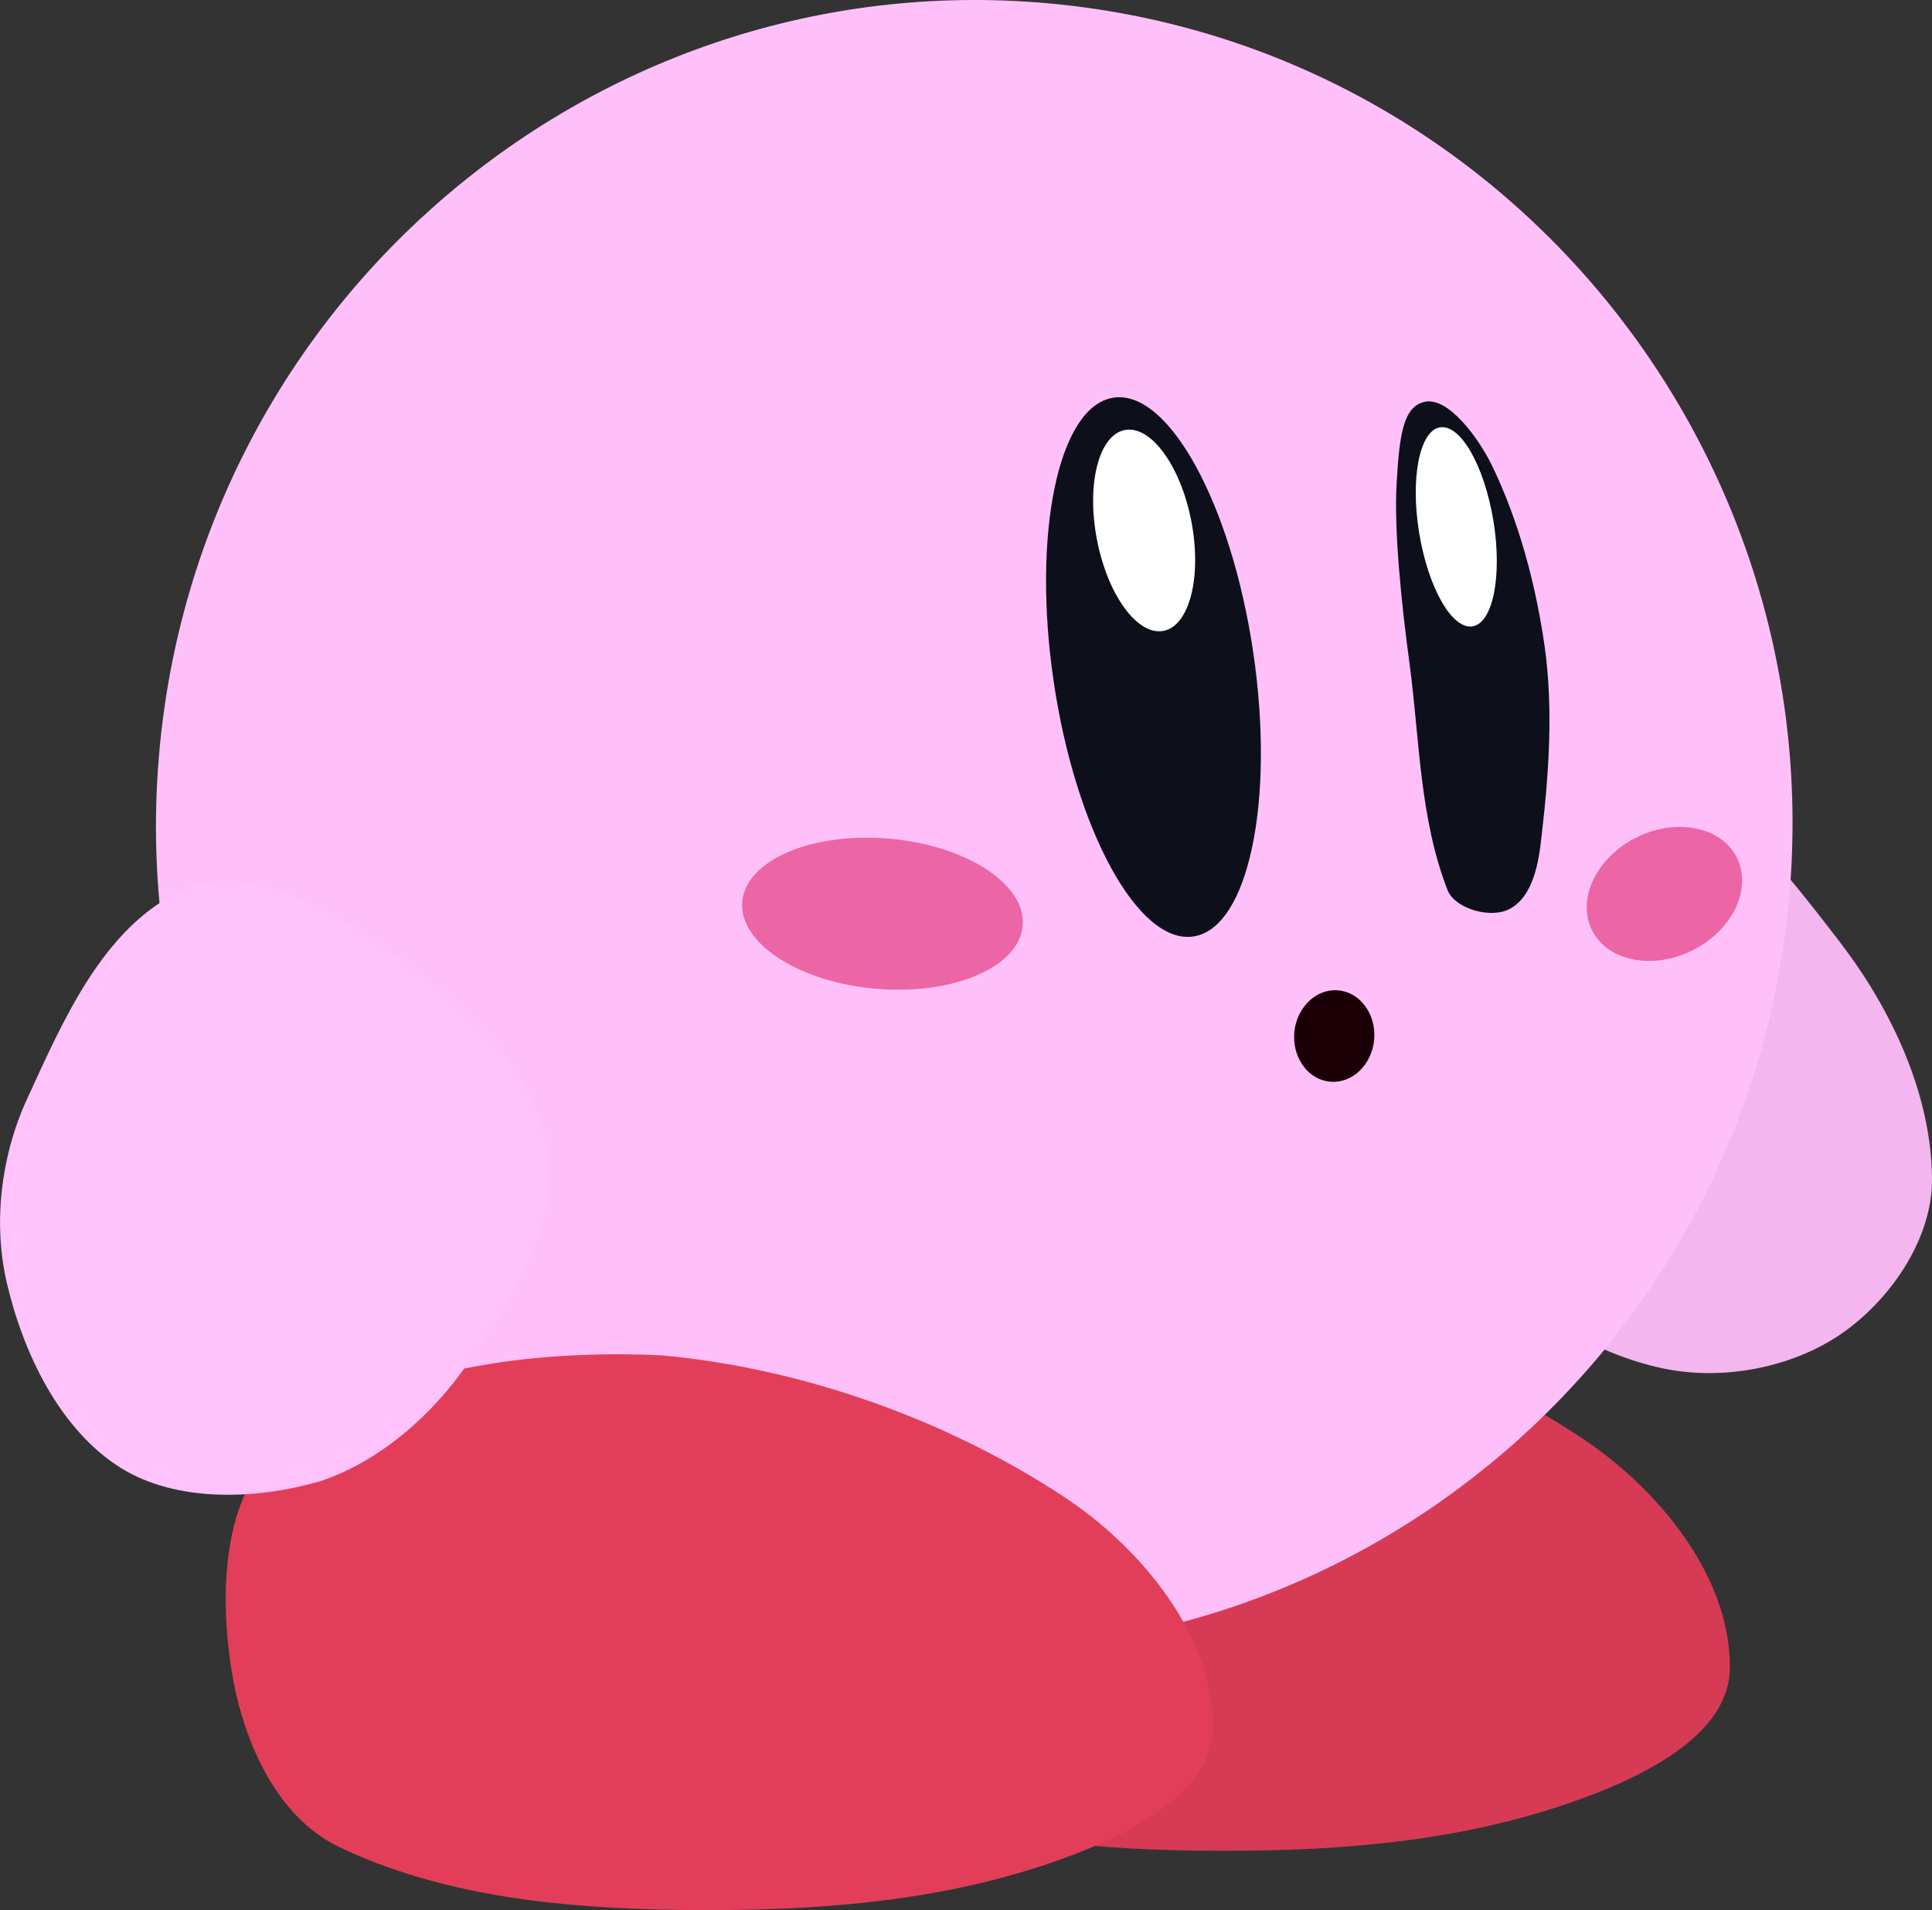 <svg version="1.1" xmlns="http://www.w3.org/2000/svg" xmlns:xlink="http://www.w3.org/1999/xlink" width="26.918" height="26.606" viewBox="0,0,26.918,26.606"><rect x="0" y="0" width="26.918" height="26.606" fill="#333333" stroke="none"/><defs><linearGradient x1="247.462" y1="172.113" x2="248.653" y2="179.199" gradientUnits="userSpaceOnUse" id="color-1"><stop offset="0" stop-color="#fe7ccc"/><stop offset="1" stop-color="#fe7ccc" stop-opacity="0"/></linearGradient><linearGradient x1="243.446" y1="172.031" x2="244.557" y2="179.536" gradientUnits="userSpaceOnUse" id="color-2"><stop offset="0" stop-color="#fe7ccc"/><stop offset="1" stop-color="#fe7ccc" stop-opacity="0"/></linearGradient></defs><g transform="translate(-226.541,-166.697)"><g data-paper-data="{&quot;isPaintingLayer&quot;:true}" fill-rule="nonzero" stroke-miterlimit="10" stroke-dasharray="" stroke-dashoffset="0" style="mix-blend-mode: normal"><path d="M248.57,186.722c1.075,0.707 2.115,1.963 2.071,3.263c-0.052,0.957 -1.374,1.536 -2.288,1.846c-1.648,0.558 -3.395,0.669 -5.187,0.644c-1.591,-0.025 -3.256,-0.187 -4.696,-0.876c-0.814,-0.39 -1.282,-1.341 -1.467,-2.282c-0.211,-1.116 -0.206,-2.68 0.717,-3.349c1.452,-1.054 3.464,-1.298 5.242,-1.218c1.978,0.181 3.984,0.901 5.609,1.972z" data-paper-data="{&quot;index&quot;:null}" fill="#d73a54" stroke="none" stroke-width="1" stroke-linecap="round" stroke-linejoin="miter"/><path d="M252.176,179.821c0.72,0.936 1.279,2.127 1.283,3.307c0.003,0.833 -0.585,1.685 -1.273,2.155c-0.69,0.47 -1.645,0.647 -2.463,0.478c-0.936,-0.194 -1.829,-0.747 -2.512,-1.423c-1.011,-1.001 -2.27,-2.094 -2.495,-3.496c-0.157,-0.941 0.878,-1.701 1.538,-2.371c0.673,-0.683 1.454,-1.826 2.4,-1.602c1.488,0.331 2.586,1.735 3.523,2.952z" data-paper-data="{&quot;index&quot;:null}" fill="#f3b6ee" stroke="none" stroke-width="1" stroke-linecap="round" stroke-linejoin="miter"/><path d="M241.097,166.739c3.133,0.269 5.863,1.795 7.741,4.043c1.878,2.248 2.906,5.219 2.635,8.377c-0.271,3.158 -1.789,5.911 -4.023,7.806c-2.234,1.896 -5.183,2.935 -8.317,2.666c-3.133,-0.269 -5.863,-1.795 -7.741,-4.043c-1.878,-2.248 -2.906,-5.219 -2.635,-8.377c0.271,-3.158 1.789,-5.911 4.023,-7.806c2.234,-1.896 5.183,-2.935 8.317,-2.666z" data-paper-data="{&quot;index&quot;:null}" fill="#ffc0fa" stroke="none" stroke-width="0.98" stroke-linecap="butt" stroke-linejoin="miter"/><path d="M245.185,180.492c0.154,0.013 0.287,0.096 0.377,0.22c0.091,0.124 0.14,0.288 0.125,0.464c-0.015,0.175 -0.091,0.329 -0.202,0.436c-0.111,0.107 -0.256,0.166 -0.409,0.153c-0.154,-0.013 -0.287,-0.096 -0.377,-0.22c-0.091,-0.124 -0.14,-0.288 -0.125,-0.464c0.015,-0.175 0.091,-0.329 0.202,-0.436c0.111,-0.107 0.256,-0.166 0.409,-0.153z" data-paper-data="{&quot;index&quot;:null}" fill="#1a0006" stroke="none" stroke-width="1" stroke-linecap="butt" stroke-linejoin="miter"/><path d="M249.338,178.364c0.278,-0.139 0.575,-0.178 0.829,-0.127c0.254,0.051 0.465,0.19 0.573,0.407c0.108,0.217 0.093,0.469 -0.018,0.703c-0.112,0.233 -0.32,0.448 -0.598,0.587c-0.278,0.139 -0.575,0.178 -0.829,0.127c-0.254,-0.051 -0.465,-0.19 -0.573,-0.407c-0.108,-0.217 -0.093,-0.469 0.018,-0.703c0.112,-0.233 0.32,-0.448 0.598,-0.587z" data-paper-data="{&quot;index&quot;:null}" fill="#ec65a4" stroke="none" stroke-width="1" stroke-linecap="butt" stroke-linejoin="miter"/><path d="M238.926,178.379c0.539,0.046 1.017,0.205 1.355,0.425c0.337,0.22 0.534,0.499 0.509,0.788c-0.025,0.288 -0.266,0.531 -0.636,0.69c-0.37,0.159 -0.868,0.234 -1.407,0.188c-0.539,-0.046 -1.017,-0.205 -1.355,-0.425c-0.337,-0.22 -0.534,-0.499 -0.509,-0.788c0.025,-0.288 0.266,-0.531 0.636,-0.69c0.37,-0.159 0.868,-0.234 1.407,-0.188z" data-paper-data="{&quot;index&quot;:null}" fill="#ec65a4" stroke="none" stroke-width="1" stroke-linecap="butt" stroke-linejoin="miter"/><path d="M247.322,173.168c0.383,0.79 0.616,1.667 0.741,2.539c0.122,0.874 0.057,1.776 -0.045,2.648c-0.039,0.36 -0.114,0.816 -0.433,0.998c-0.26,0.147 -0.747,0.011 -0.868,-0.238c-0.399,-1.006 -0.398,-2.139 -0.535,-3.156c-0.115,-0.846 -0.221,-1.872 -0.182,-2.535c0.039,-0.664 0.09,-1.072 0.398,-1.131c0.323,-0.062 0.735,0.493 0.924,0.876z" data-paper-data="{&quot;index&quot;:null}" fill="#0d101a" stroke="url(#color-1)" stroke-width="0" stroke-linecap="round" stroke-linejoin="round"/><path d="M247.036,172.996c0.135,0.236 0.249,0.573 0.312,0.955c0.063,0.382 0.061,0.738 0.009,1.005c-0.053,0.266 -0.157,0.443 -0.299,0.466c-0.143,0.023 -0.298,-0.111 -0.432,-0.346c-0.135,-0.236 -0.249,-0.573 -0.312,-0.955c-0.063,-0.382 -0.061,-0.738 -0.009,-1.005c0.053,-0.266 0.157,-0.443 0.299,-0.466c0.143,-0.023 0.298,0.111 0.432,0.346z" data-paper-data="{&quot;index&quot;:null}" fill="#ffffff" stroke="none" stroke-width="1.013" stroke-linecap="butt" stroke-linejoin="miter"/><path d="M243.202,173.191c0.352,0.642 0.647,1.557 0.8,2.593c0.153,1.035 0.136,1.997 -0.015,2.713c-0.151,0.717 -0.436,1.189 -0.82,1.245c-0.383,0.057 -0.793,-0.312 -1.145,-0.955c-0.352,-0.642 -0.647,-1.557 -0.8,-2.593c-0.153,-1.035 -0.136,-1.997 0.015,-2.713c0.151,-0.717 0.436,-1.189 0.82,-1.245c0.383,-0.057 0.793,0.312 1.145,0.955z" data-paper-data="{&quot;index&quot;:null}" fill="#0d101a" stroke="url(#color-2)" stroke-width="0" stroke-linecap="round" stroke-linejoin="round"/><path d="M242.213,172.687c0.181,-0.035 0.376,0.09 0.544,0.321c0.168,0.23 0.309,0.566 0.383,0.952c0.074,0.386 0.068,0.75 -0.003,1.026c-0.07,0.276 -0.205,0.465 -0.386,0.499c-0.181,0.035 -0.376,-0.09 -0.544,-0.321c-0.168,-0.23 -0.309,-0.566 -0.383,-0.952c-0.074,-0.386 -0.068,-0.75 0.003,-1.026c0.07,-0.276 0.205,-0.465 0.386,-0.499z" data-paper-data="{&quot;index&quot;:null}" fill="#ffffff" stroke="none" stroke-width="1.067" stroke-linecap="butt" stroke-linejoin="miter"/><path d="M235.757,185.576c1.978,0.181 3.984,0.901 5.609,1.972c1.075,0.707 2.115,1.963 2.071,3.263c-0.052,0.957 -1.374,1.536 -2.288,1.846c-1.648,0.558 -3.395,0.669 -5.187,0.644c-1.591,-0.025 -3.256,-0.187 -4.696,-0.876c-0.814,-0.39 -1.282,-1.341 -1.467,-2.282c-0.211,-1.116 -0.206,-2.68 0.717,-3.349c1.452,-1.054 3.464,-1.298 5.242,-1.218z" data-paper-data="{&quot;index&quot;:null}" fill="#e33e59" stroke="none" stroke-width="1" stroke-linecap="round" stroke-linejoin="miter"/><path d="M229.062,179.109c0.822,-0.386 1.894,0.146 2.646,0.654c1.025,0.692 2.176,1.608 2.442,2.826c0.259,1.058 -0.467,2.177 -1.079,3.081c-0.496,0.733 -1.246,1.393 -2.085,1.665c-0.891,0.254 -1.988,0.292 -2.767,-0.193c-0.847,-0.535 -1.353,-1.593 -1.582,-2.571c-0.197,-0.84 -0.08,-1.777 0.276,-2.554c0.504,-1.098 1.06,-2.395 2.149,-2.908z" data-paper-data="{&quot;index&quot;:null}" fill="#ffc2fa" stroke="none" stroke-width="1" stroke-linecap="round" stroke-linejoin="miter"/></g></g></svg>